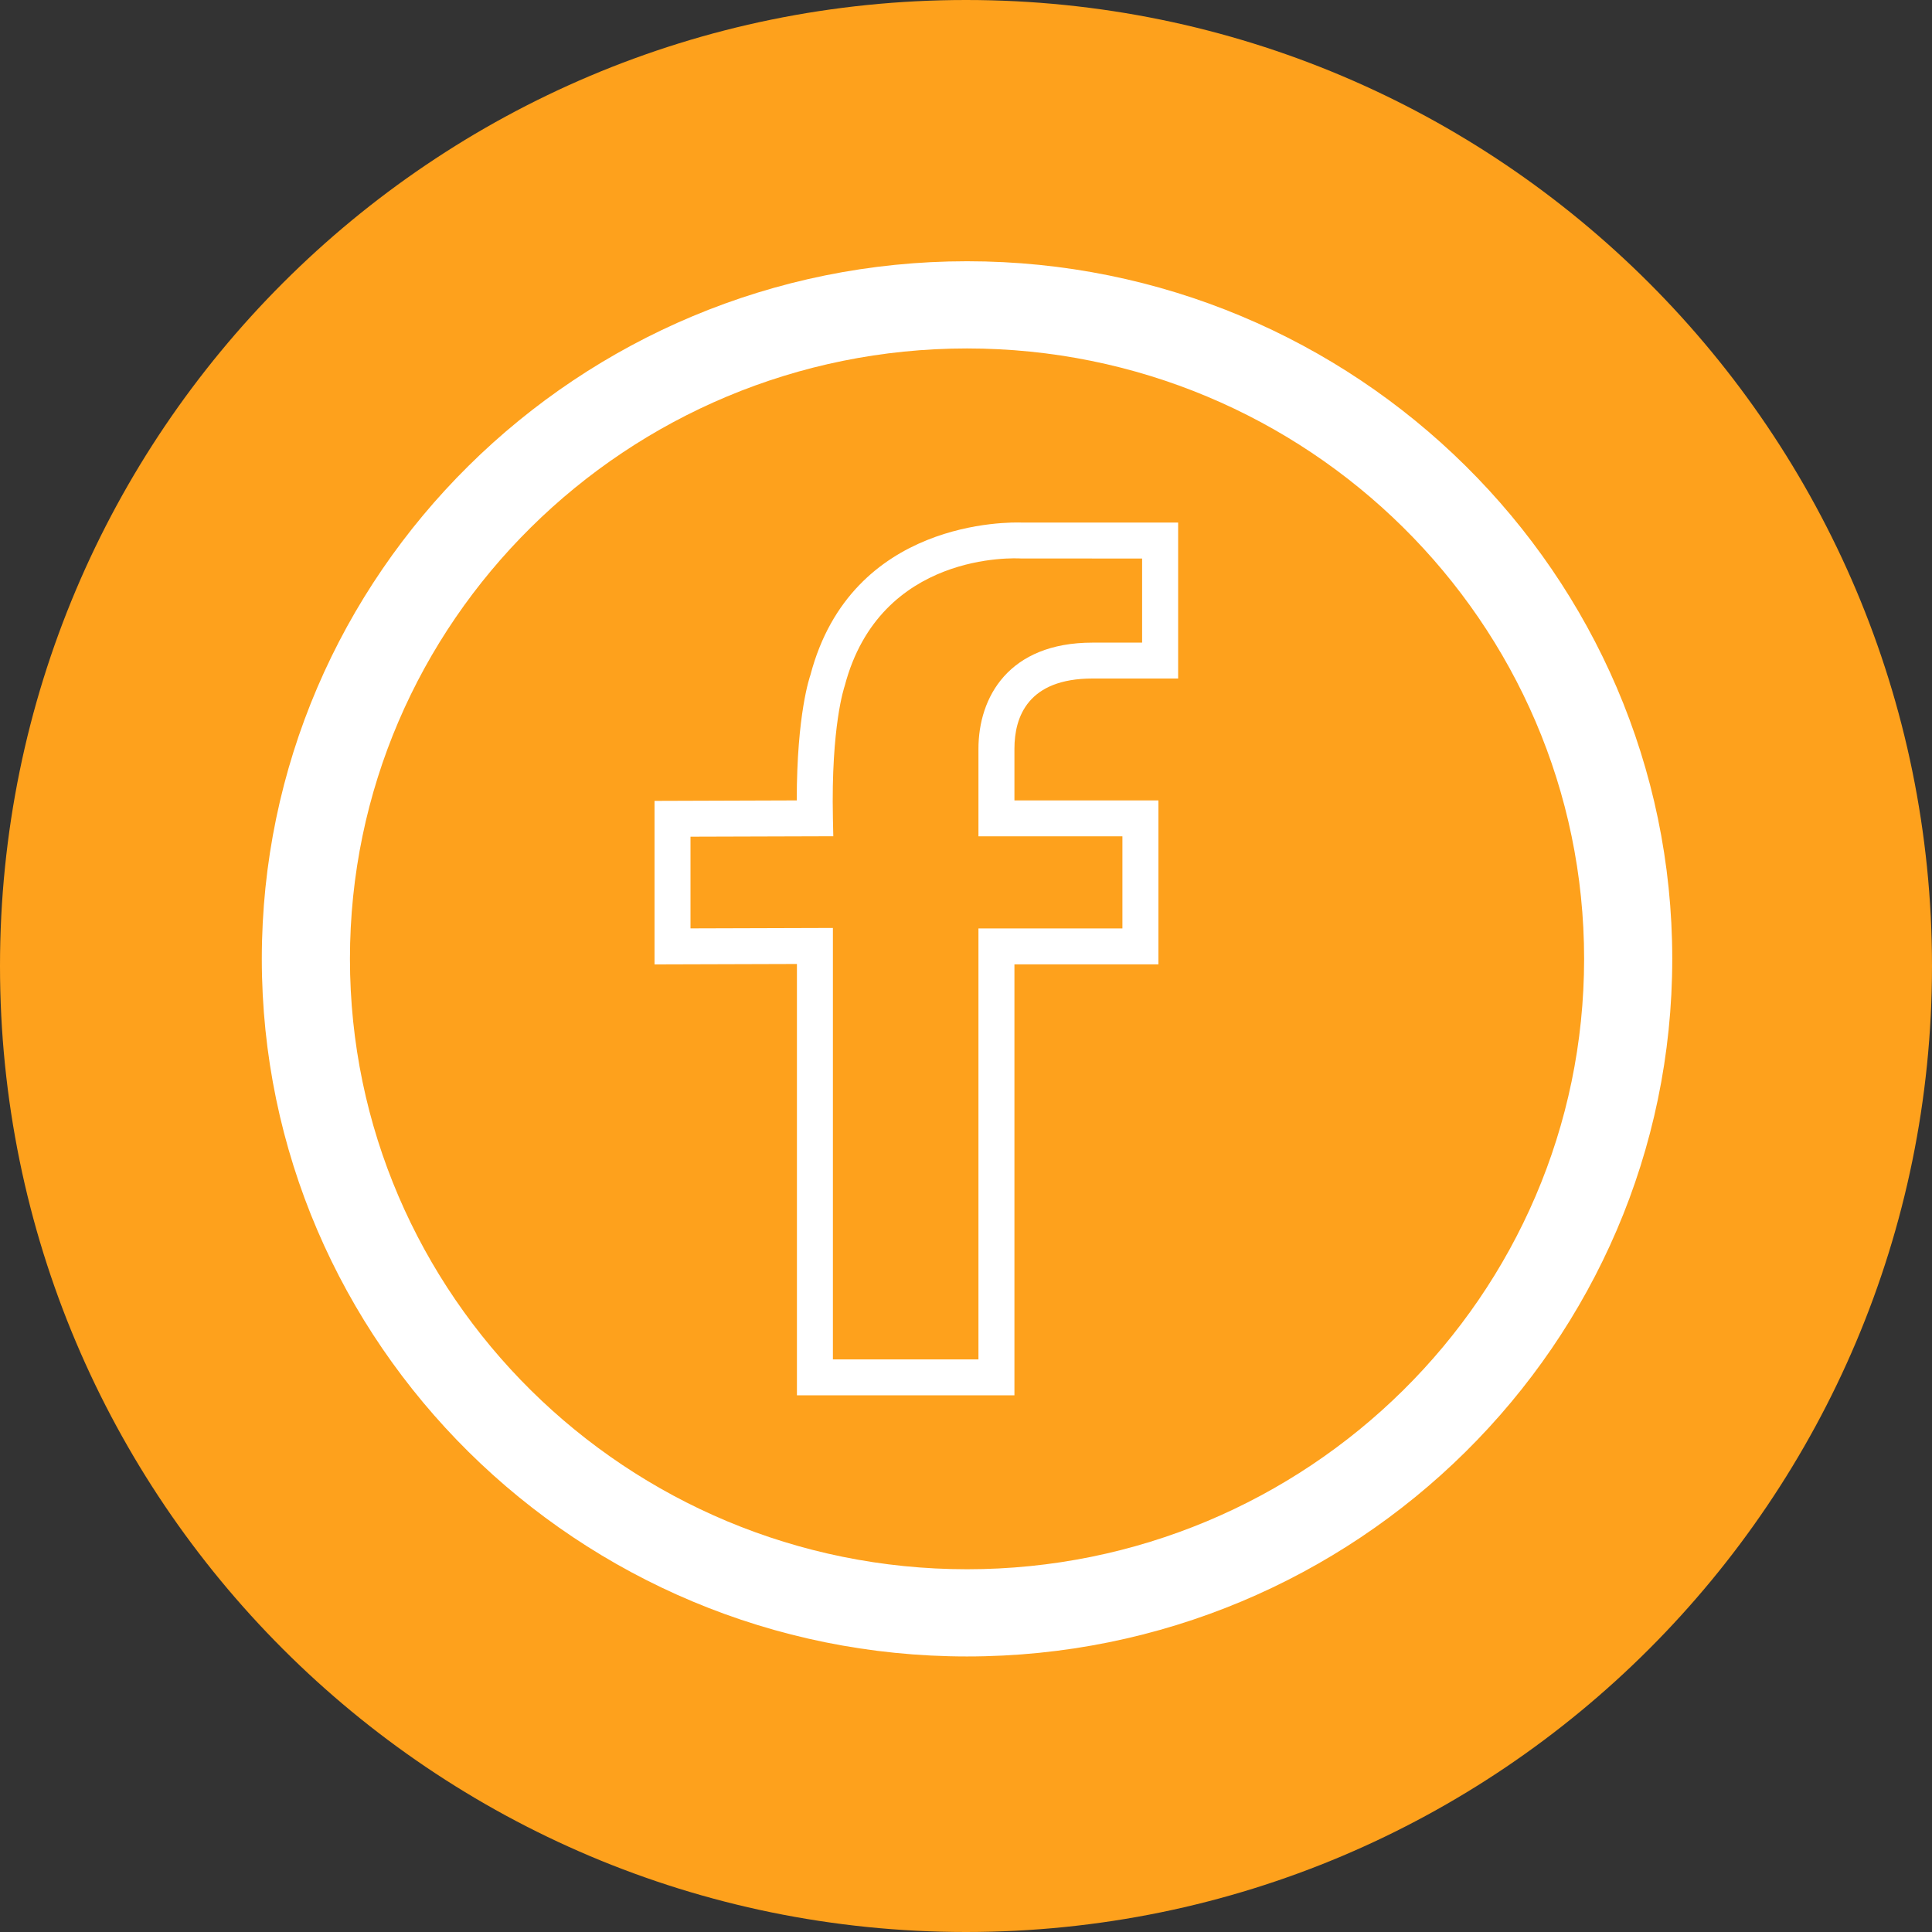 <svg width="45" height="45" viewBox="0 0 45 45" fill="none" xmlns="http://www.w3.org/2000/svg">
<rect x="0" y="0" width="45" height="45" fill="#333333" stroke="none"/>
<path d="M22.5 45C34.926 45 45 34.926 45 22.5C45 10.074 34.926 0 22.5 0C10.074 0 0 10.074 0 22.5C0 34.926 10.074 45 22.5 45Z" fill="#FEA11C"/>
<path d="M22.524 38.582C13.466 38.582 6.098 31.293 6.098 22.333C6.098 13.374 13.466 6.085 22.524 6.085C31.582 6.085 38.95 13.374 38.95 22.333C38.95 31.293 31.582 38.582 22.524 38.582ZM22.524 8.116C14.598 8.116 8.151 14.493 8.151 22.333C8.151 30.173 14.598 36.551 22.524 36.551C30.45 36.551 36.897 30.173 36.897 22.333C36.897 14.493 30.45 8.116 22.524 8.116Z" fill="white"/>
<path d="M25.447 15.804H27.441V12.172H23.818C23.515 12.159 19.831 12.089 18.876 15.723C18.863 15.761 18.558 16.625 18.558 18.643L15.245 18.654V22.463L18.562 22.453V32.5H23.628V22.462H26.982V18.643H23.628V17.441C23.628 16.694 23.944 15.804 25.447 15.804ZM26.143 19.479V21.625H22.79V31.663H19.4V21.614L16.083 21.624V19.488L19.409 19.478L19.4 19.052C19.356 16.914 19.662 16.015 19.676 15.972C20.5 12.842 23.647 13 23.782 13.008L26.602 13.009V14.968H25.447C23.488 14.968 22.79 16.245 22.79 17.441V19.479H26.143Z" fill="white"/>
</svg>
